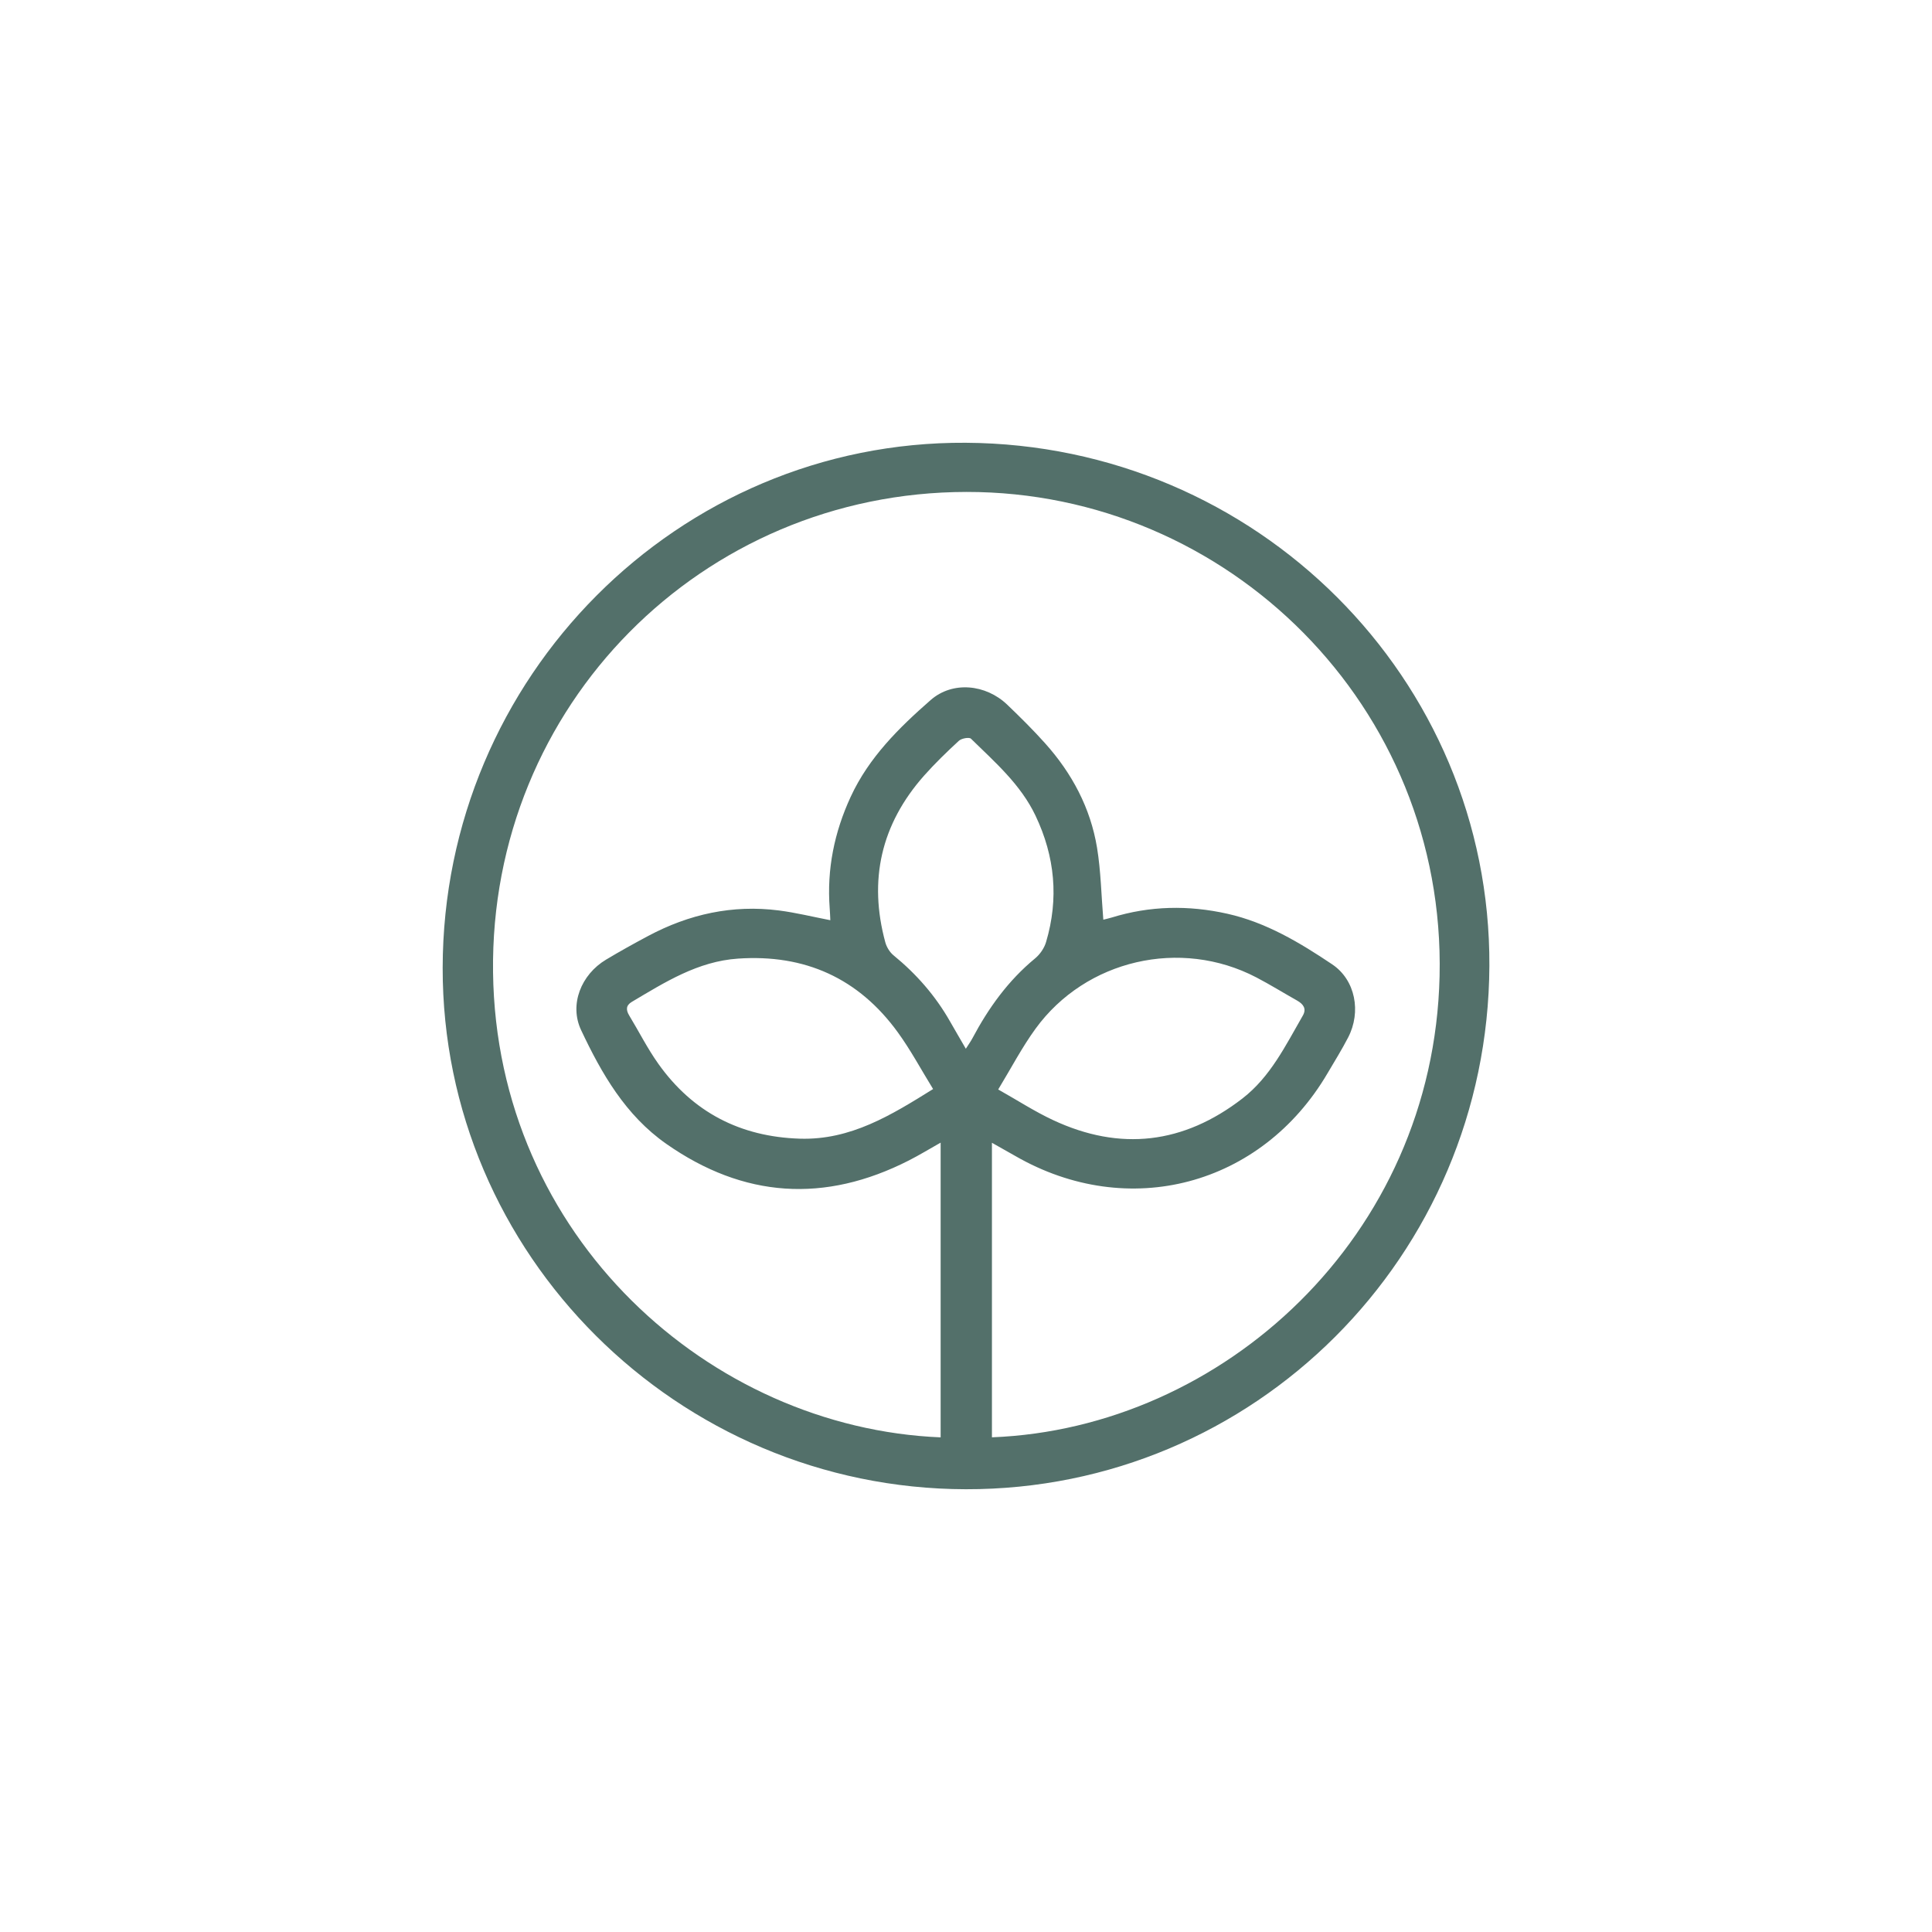 <?xml version="1.0" encoding="UTF-8"?>
<svg id="Capa_1" xmlns="http://www.w3.org/2000/svg" viewBox="0 0 400 400">
  <defs>
    <style>
      .cls-1 {
        fill: #53706a;
      }
    </style>
  </defs>
  <path class="cls-1" d="M199.95,308.33c-59.71-.13-108.39-48.66-108.3-107.97.09-60.19,48.75-109.03,108.29-108.69,60.19.35,108.71,48.82,108.42,108.32-.29,60.11-48.69,108.47-108.41,108.34ZM194.75,297.59v-61.02c-2.34,1.32-4.42,2.59-6.58,3.69-17.43,8.88-34.21,7.78-50.24-3.45-8.42-5.9-13.38-14.54-17.62-23.54-2.49-5.28,0-11.5,5.17-14.59,2.85-1.71,5.77-3.33,8.7-4.89,8.48-4.53,17.5-6.52,27.08-5.29,3.52.45,6.98,1.31,10.65,2.02-.04-.77-.06-1.62-.13-2.46-.61-8.09.95-15.75,4.35-23.1,3.76-8.14,9.99-14.28,16.55-20.02,4.53-3.97,11.41-3.3,15.86.96,2.69,2.58,5.35,5.21,7.83,7.98,5.57,6.21,9.4,13.39,10.76,21.63.8,4.88.88,9.87,1.3,14.9.38-.1,1.06-.24,1.72-.44,7.92-2.45,15.92-2.59,23.96-.79,8.04,1.8,15,5.98,21.71,10.48,4.82,3.24,6.04,9.85,3.3,15.13-1.31,2.53-2.82,4.96-4.27,7.42-13.69,23.32-41.25,30.61-64.65,17.12-1.56-.9-3.13-1.77-4.83-2.73v60.98c47.69-1.84,91.43-41.45,92.68-95.46,1.29-55.87-43.83-100.32-97.94-100.27-54.74.05-98.72,44.23-98.03,99.46.68,54.77,44.9,94.31,92.66,96.28ZM206.66,225.56c4.02,2.26,7.55,4.56,11.34,6.33,13.94,6.53,27.07,4.94,39.23-4.46,5.82-4.5,8.95-11.01,12.51-17.17.81-1.41.1-2.37-1.18-3.1-2.83-1.59-5.59-3.31-8.47-4.81-15.68-8.17-35.28-3.68-45.69,10.63-2.83,3.89-5.07,8.2-7.73,12.58ZM193.19,225.48c-2.5-4.06-4.64-8.07-7.28-11.71-8.14-11.24-19.26-16.25-33.12-15.3-8.33.57-15.11,4.88-22,8.97-1.24.74-1.19,1.7-.51,2.82,2.01,3.32,3.77,6.82,6.01,9.97,7.13,10.04,16.97,15.13,29.3,15.52,10.53.33,18.94-4.88,27.59-10.27ZM199.96,217.14c.62-.97,1.03-1.54,1.36-2.16,3.34-6.29,7.42-11.97,12.98-16.55,1.02-.84,1.91-2.14,2.28-3.4,2.66-8.97,1.84-17.68-2.18-26.14-3.08-6.48-8.4-11.08-13.37-15.95-.37-.36-1.96-.07-2.5.43-2.51,2.31-4.97,4.69-7.23,7.24-8.88,10.04-11.52,21.59-8,34.51.27.98.92,2.04,1.71,2.68,4.72,3.86,8.66,8.36,11.68,13.67,1.01,1.78,2.05,3.54,3.28,5.67Z"/>
</svg>